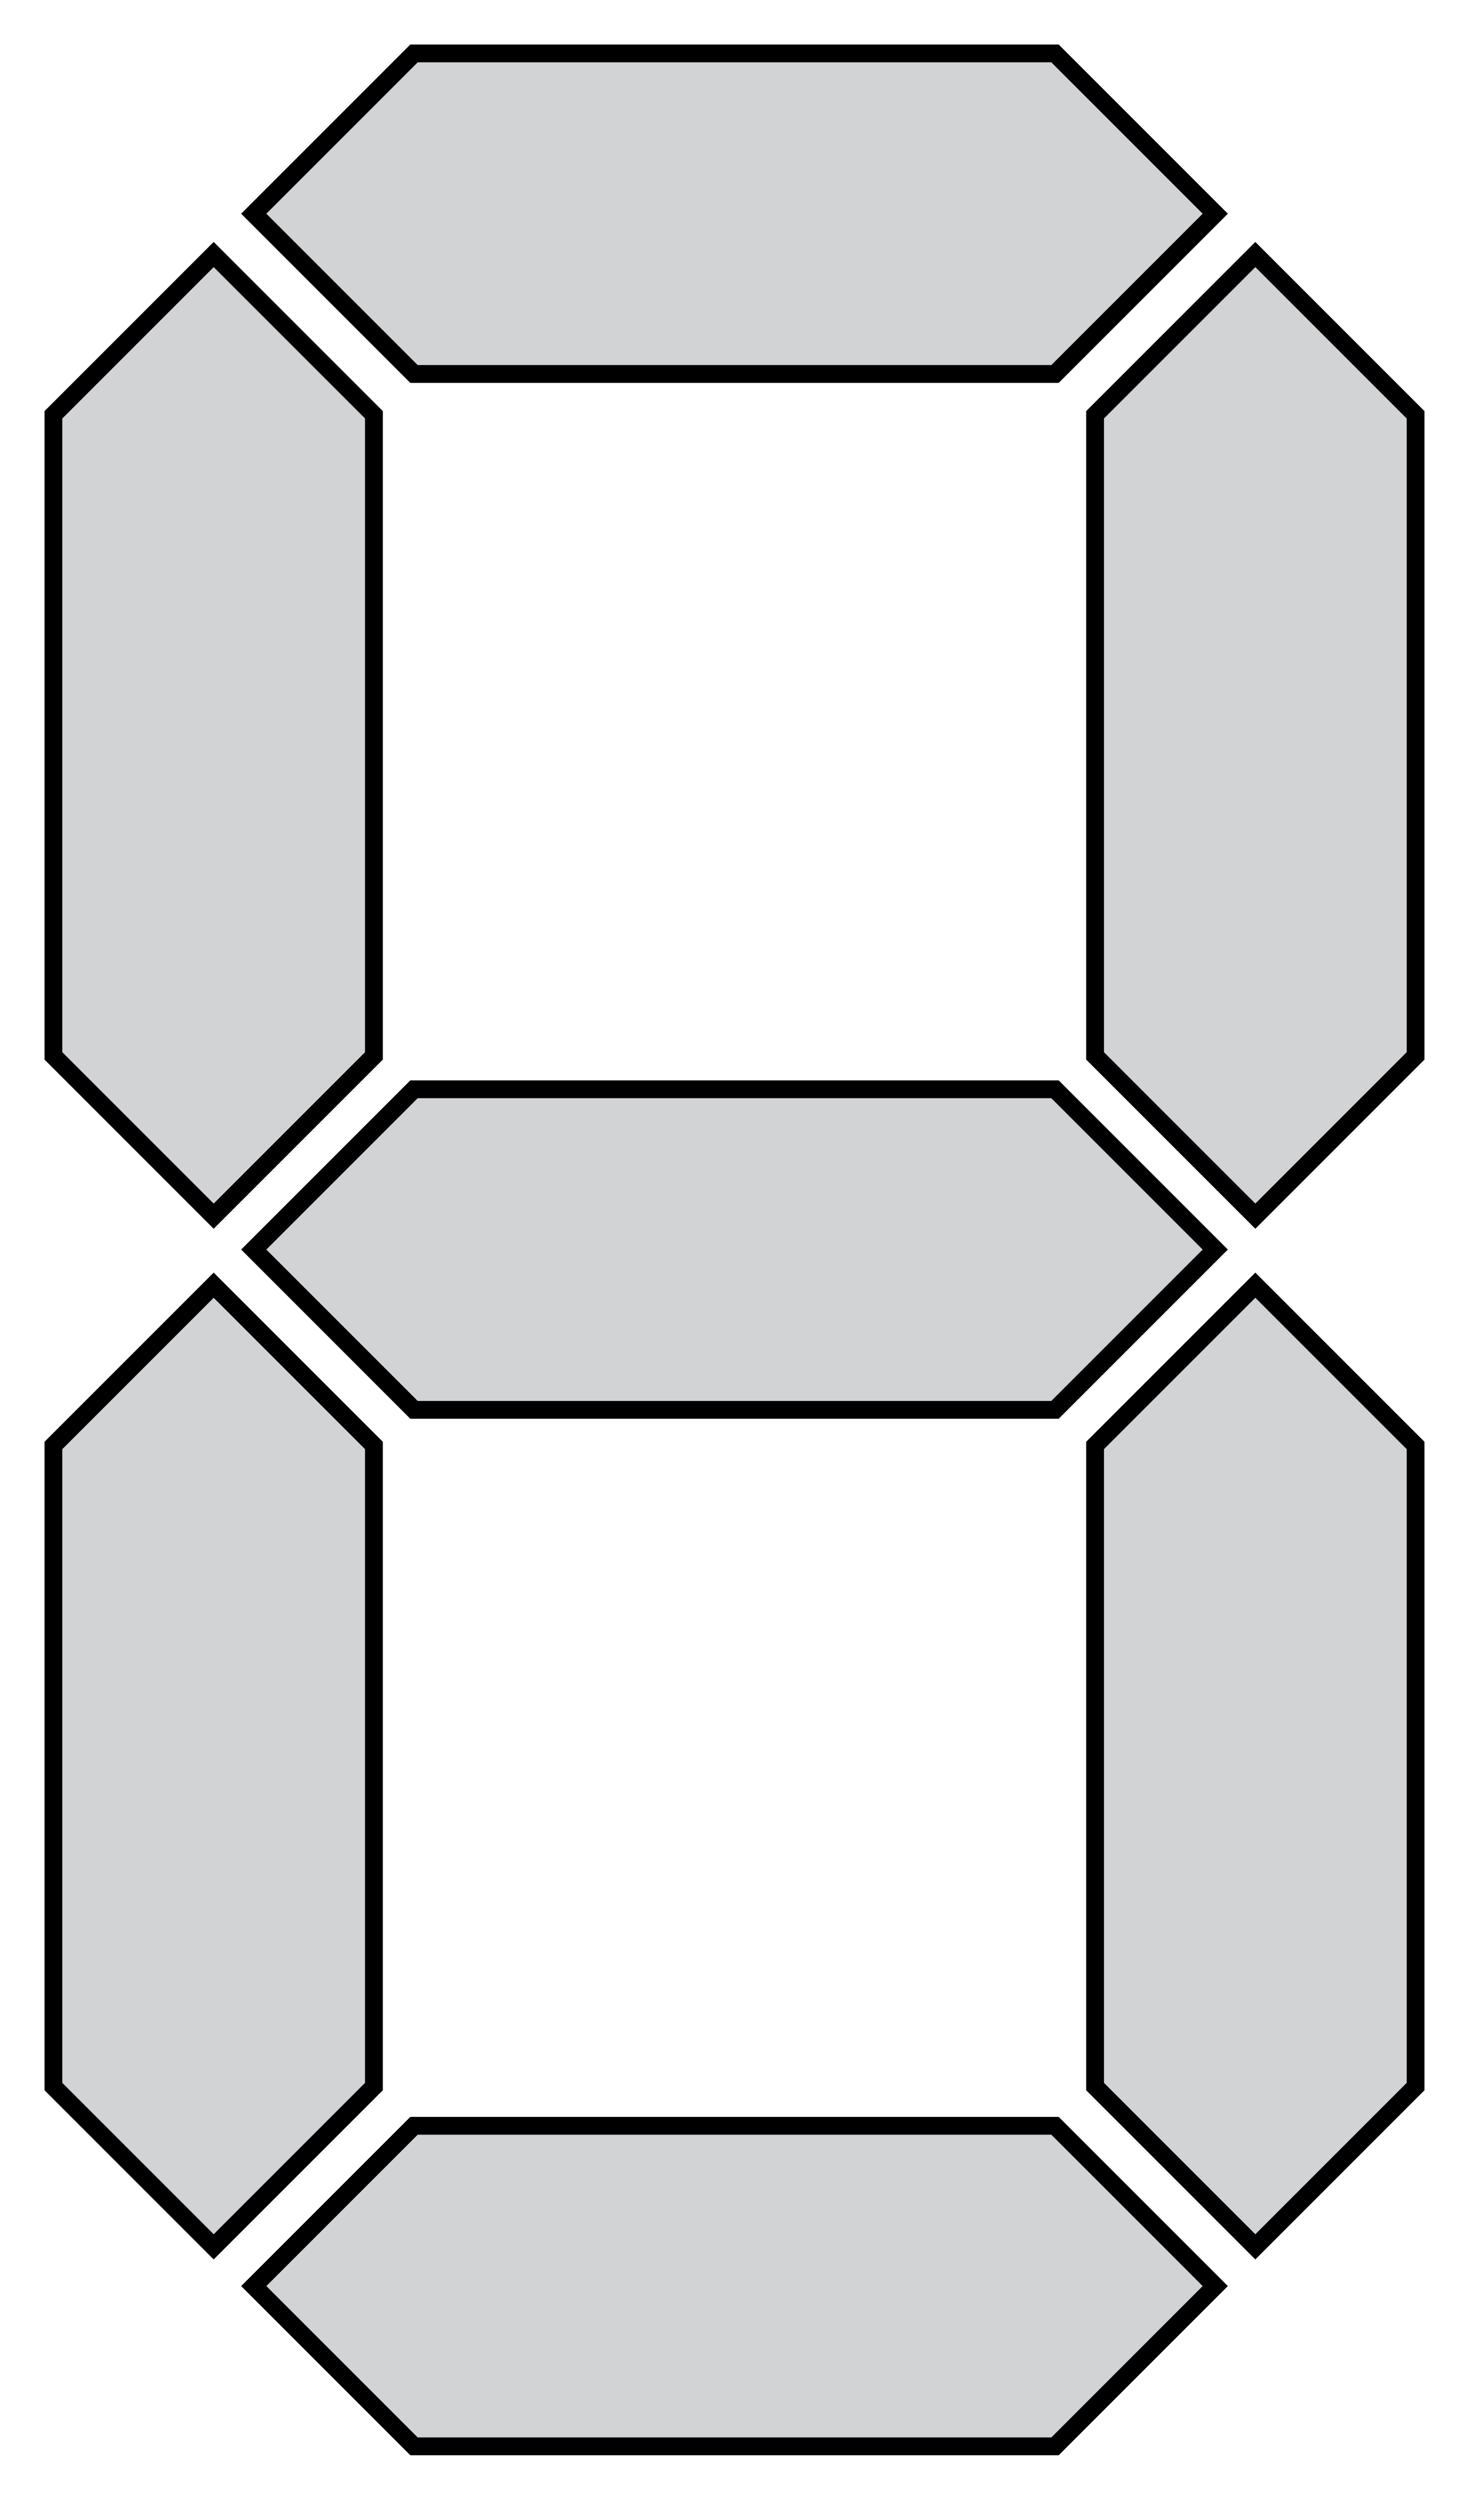 <?xml version="1.0" encoding="UTF-8" standalone="no"?>
<svg
   version="1.1"
   id="Layer_1"
   x="0px"
   y="0px"
   width="330.001"
   height="561.48"
   viewBox="-10 -10 330.001 561.48"
   enable-background="new 0 0 432 576"
   xml:space="preserve"
   sodipodi:docname="joon1.svg"
   inkscape:version="1.3.2 (091e20e, 2023-11-25, custom)"
   inkscape:export-filename="joon1.pdf"
   inkscape:export-xdpi="30"
   inkscape:export-ydpi="30"
   xmlns:inkscape="http://www.inkscape.org/namespaces/inkscape"
   xmlns:sodipodi="http://sodipodi.sourceforge.net/DTD/sodipodi-0.dtd"
   xmlns="http://www.w3.org/2000/svg"
   xmlns:svg="http://www.w3.org/2000/svg"
   xmlns:rdf="http://www.w3.org/1999/02/22-rdf-syntax-ns#"
   xmlns:cc="http://creativecommons.org/ns#"
   xmlns:dc="http://purl.org/dc/elements/1.1/"><defs
   id="defs63">
	
	
	

		
		
		
		
		
		
		
	</defs><sodipodi:namedview
   pagecolor="#ffffff"
   bordercolor="#666666"
   borderopacity="1"
   objecttolerance="10"
   gridtolerance="10"
   guidetolerance="10"
   inkscape:pageopacity="0"
   inkscape:pageshadow="2"
   inkscape:window-width="1920"
   inkscape:window-height="1017"
   id="namedview61"
   showgrid="false"
   inkscape:zoom="1.4357639"
   inkscape:cx="110.04595"
   inkscape:cy="269.89117"
   inkscape:window-x="-8"
   inkscape:window-y="-8"
   inkscape:window-maximized="1"
   inkscape:current-layer="Layer_1"
   inkscape:showpageshadow="2"
   inkscape:pagecheckerboard="0"
   inkscape:deskcolor="#d1d1d1" />
<polygon
   fill="#d1d3d4"
   stroke="#000000"
   stroke-width="4"
   stroke-miterlimit="10"
   points="98.759,251.927 242.759,251.927 278.759,287.927 242.759,323.928 98.759,323.928 62.759,287.927 "
   id="polygon2"
   transform="translate(-15.758,-17.26)" /><polygon
   fill="#d1d3d4"
   stroke="#000000"
   stroke-width="4"
   stroke-miterlimit="10"
   points="98.759,484.74 242.759,484.74 278.759,520.74 242.759,556.74 98.759,556.74 62.759,520.74 "
   id="polygon4"
   transform="translate(-15.758,-17.26)" /><polygon
   fill="#d1d3d4"
   stroke="#000000"
   stroke-width="4"
   stroke-miterlimit="10"
   points="251.759,475.928 251.759,331.928 287.759,295.928 323.759,331.928 323.759,475.928 287.759,511.928 "
   id="polygon6"
   transform="translate(-15.758,-17.26)" /><polygon
   fill="#d1d3d4"
   stroke="#000000"
   stroke-width="4"
   stroke-miterlimit="10"
   points="17.758,475.928 17.758,331.928 53.758,295.928 89.758,331.928 89.758,475.928 53.758,511.928 "
   id="polygon8"
   transform="translate(-15.758,-17.26)" /><polygon
   fill="#d1d3d4"
   stroke="#000000"
   stroke-width="4"
   stroke-miterlimit="10"
   points="98.759,19.26 242.759,19.26 278.759,55.26 242.759,91.26 98.759,91.26 62.759,55.26 "
   id="polygon10"
   transform="translate(-15.758,-17.26)" /><polygon
   fill="#d1d3d4"
   stroke="#000000"
   stroke-width="4"
   stroke-miterlimit="10"
   points="251.759,244.427 251.759,100.427 287.759,64.427 323.759,100.427 323.759,244.427 287.759,280.427 "
   id="polygon12"
   transform="translate(-15.758,-17.26)" /><polygon
   fill="#d1d3d4"
   stroke="#000000"
   stroke-width="4"
   stroke-miterlimit="10"
   points="17.758,244.427 17.758,100.427 53.758,64.427 89.759,100.427 89.759,244.427 53.758,280.427 "
   id="polygon14"
   transform="translate(-15.758,-17.26)" /><g
   id="g46"
   transform="translate(-15.758,-17.26)">
		<g
   id="g20">
			
		</g>
		<g
   id="g24">
			
		</g>
		<g
   id="g28">
			
		</g>
		<g
   id="g32">
			
		</g>
		<g
   id="g36">
			
		</g>
		<g
   id="g40">
			
		</g>
		<g
   id="g44">
			
		</g>
	</g><g
   id="g56"
   transform="translate(-15.758,-17.26)">
		
		<g
   id="g54">
			
			
		</g>
	</g>
</svg>
